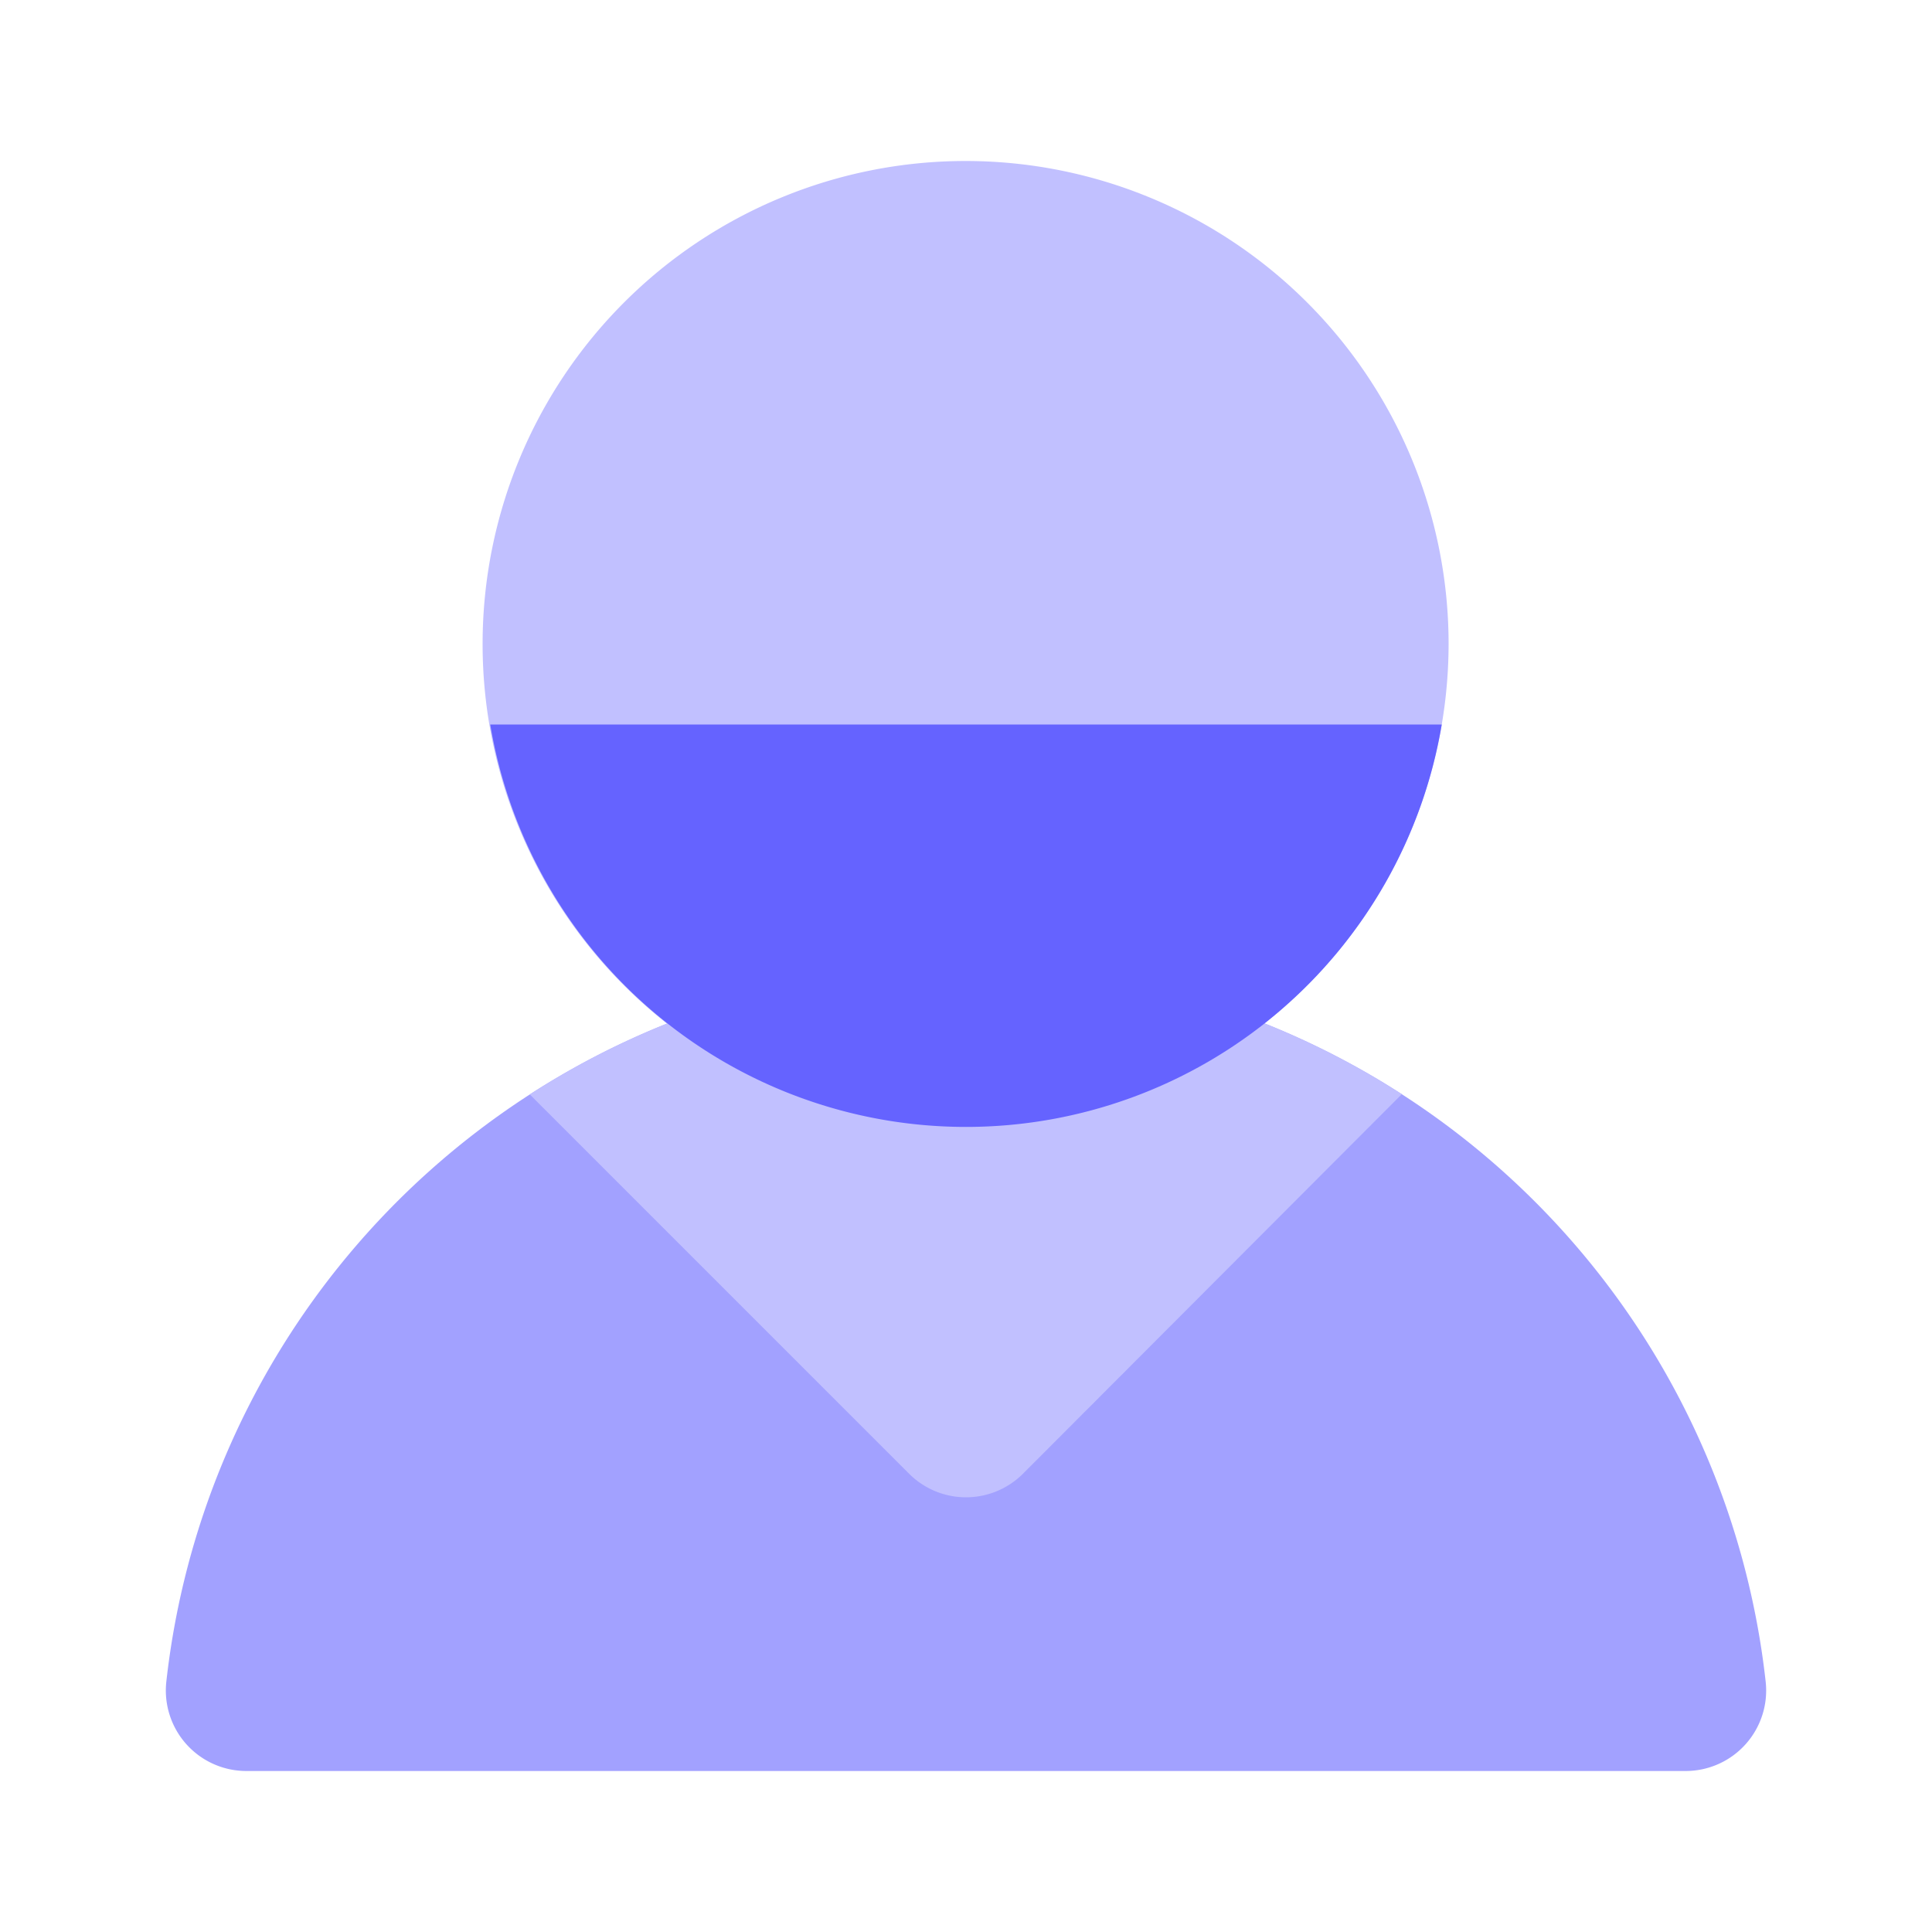 <svg xmlns="http://www.w3.org/2000/svg" data-name="Layer 1" viewBox="0 0 24 24"><path fill="#a2a1ff" d="M20.94,22H3.06a1,1,0,0,1-.994-1.108,9.995,9.995,0,0,1,19.868,0A1,1,0,0,1,20.94,22Z"/><path fill="#c1c0ff" d="M12.708,18.307l4.706-4.715a10.001,10.001,0,0,0-10.833.003L11.293,18.307a1,1,0,0,0,.707.293h0A1.002,1.002,0,0,0,12.708,18.307Z"/><path fill="#c1c0ff" d="M11.995,14a6,6,0,1,1,6-6A6.007,6.007,0,0,1,11.995,14Z"/><path fill="#6563ff" d="M6.09,9A5.993,5.993,0,0,0,17.91,9Z"/></svg>